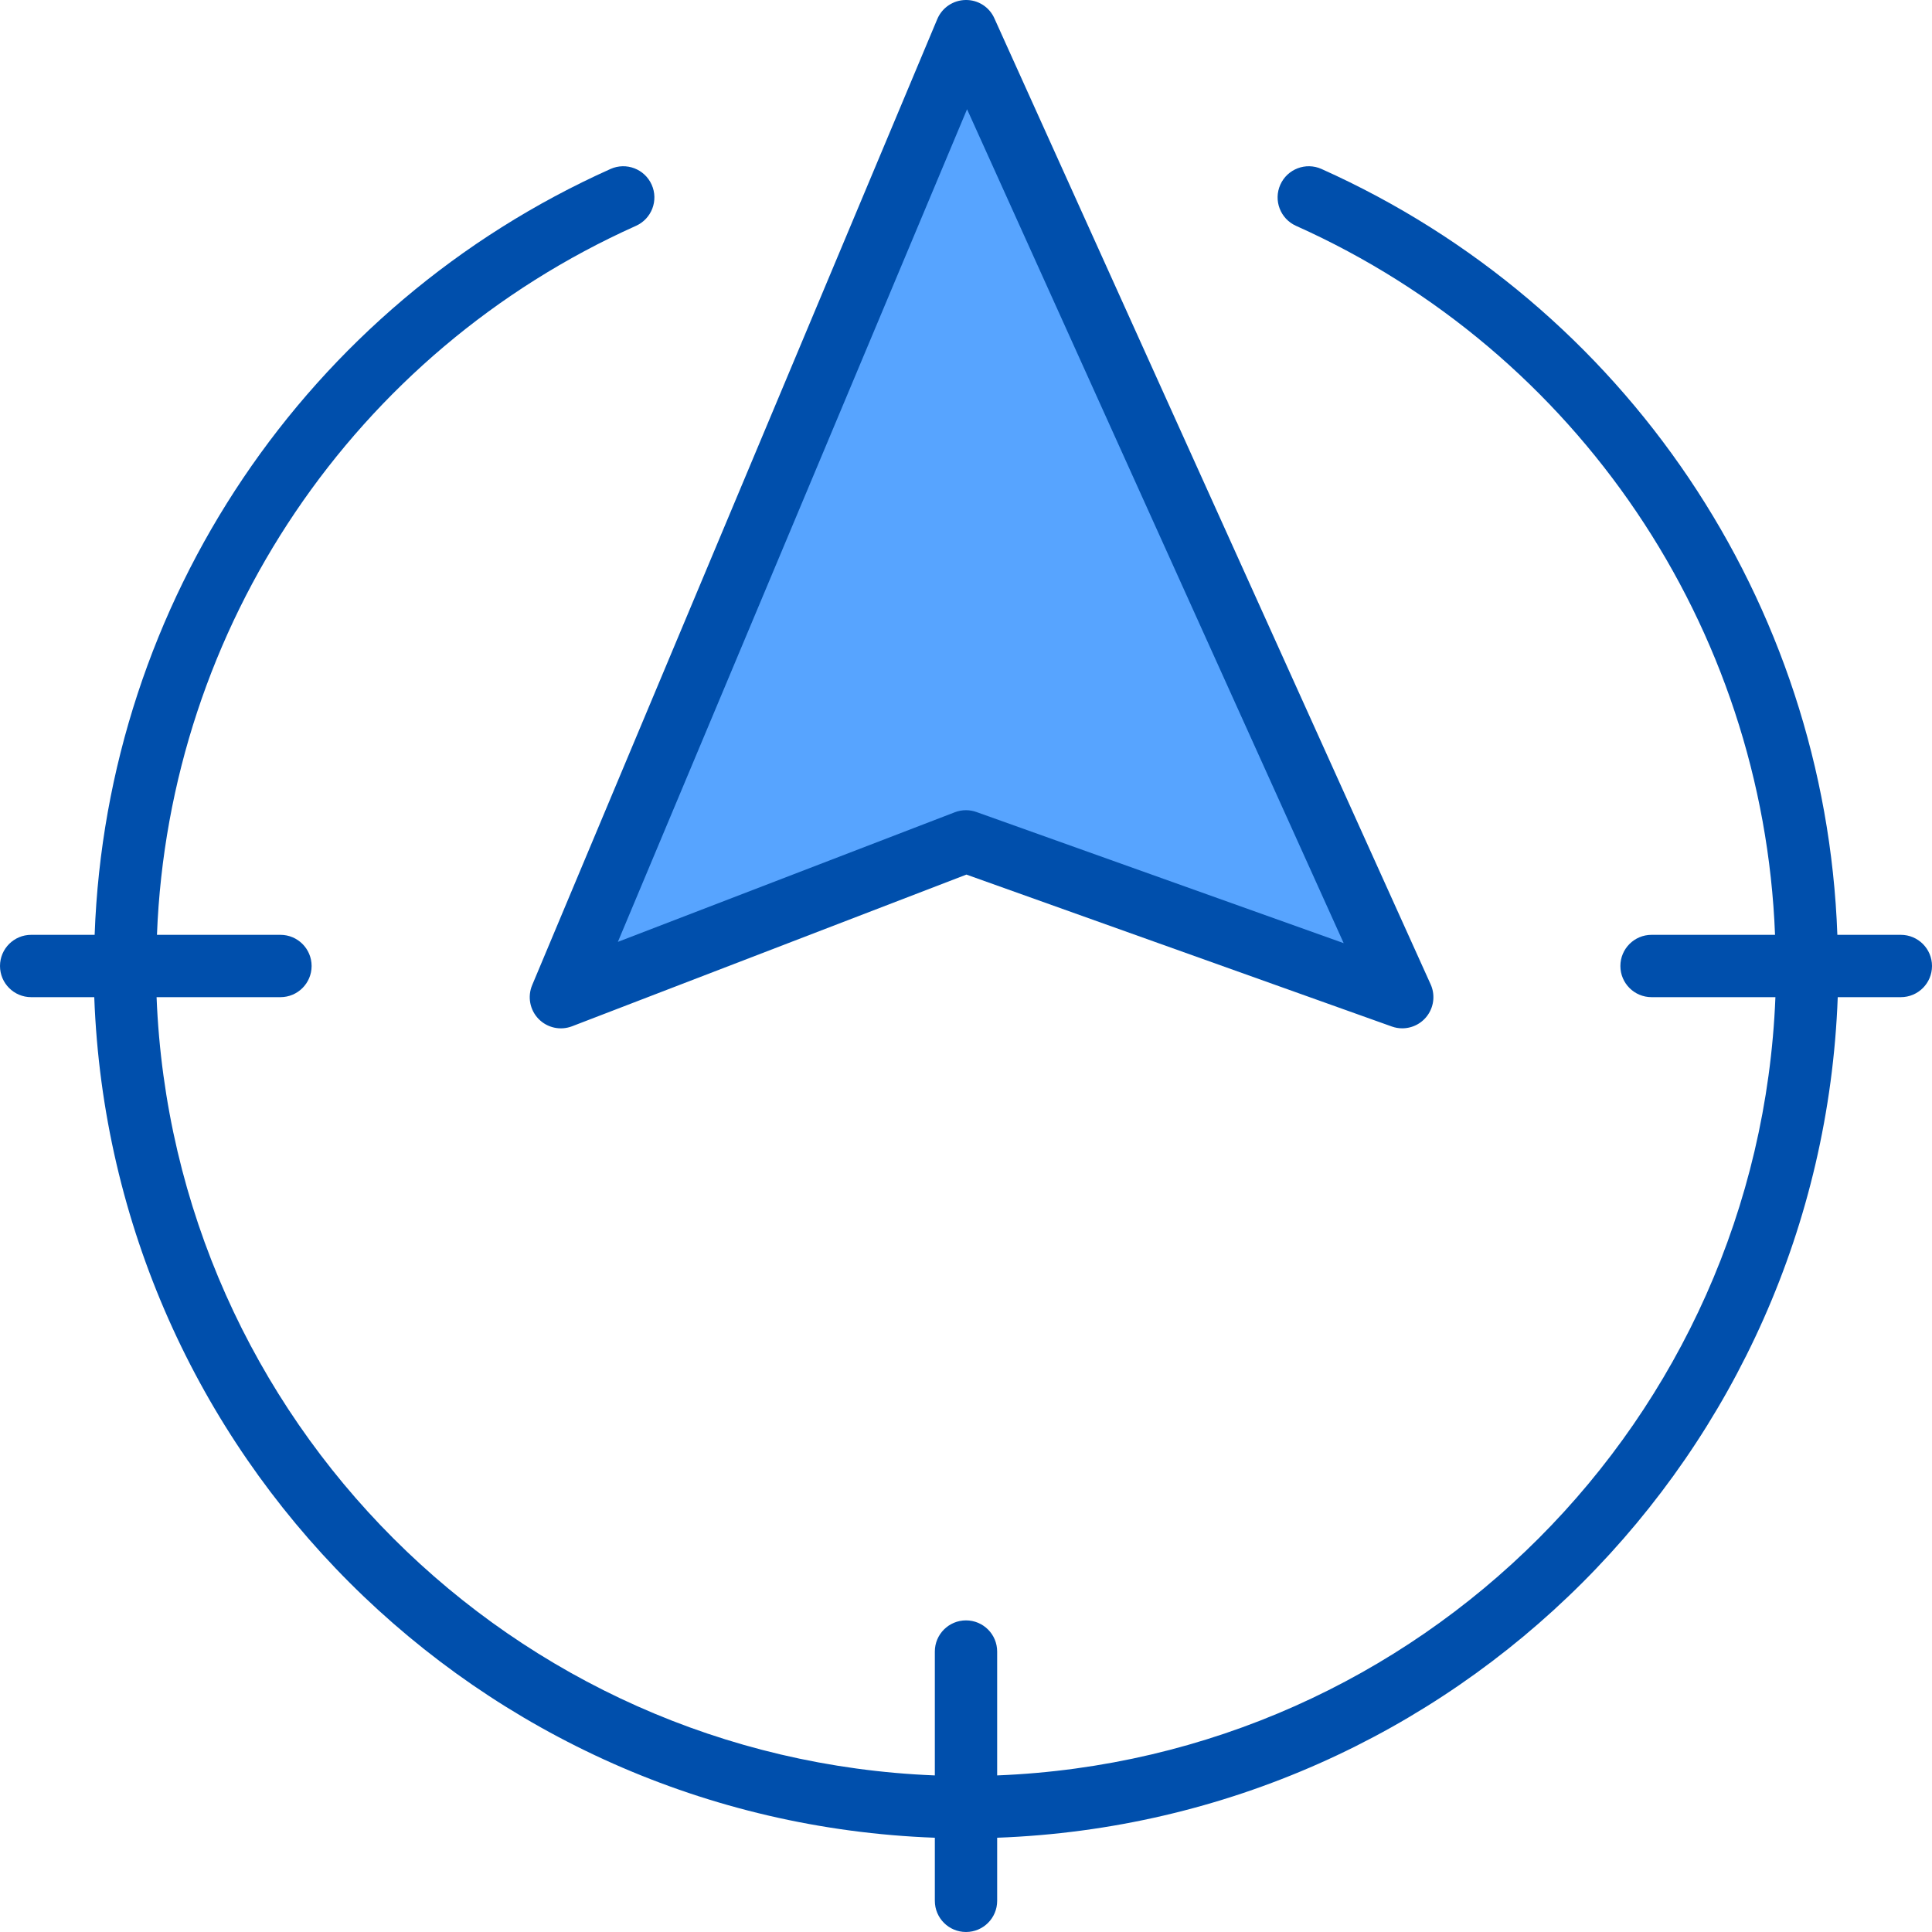 <svg height="496pt" viewBox="0 0 496 496.002" width="496pt" xmlns="http://www.w3.org/2000/svg"><path d="m360 256-112-248-104 248 104-40zm0 0" fill="#57a4ff"/><g fill="#004fac"><path d="m247.891 0c-3.184.047-6.035 1.973-7.266 4.906l-104 248c-1.242 2.957-.602 6.367 1.629 8.672 2.234 2.301 5.625 3.047 8.617 1.895l101.234-38.941 109.207 39c.863.312 1.773.473 2.688.469 2.715 0 5.246-1.379 6.715-3.66 1.473-2.281 1.691-5.152.574-7.625l-112-248c-1.289-2.922-4.207-4.777-7.398-4.715zm2.797 208.473c-.859-.309-1.77-.469-2.688-.473-.98 0-1.953.18-2.871.531l-86.504 33.277 89.648-213.766 96.688 214.094zm0 0"/><path d="m488 240h-16.297c-3.07-85.422-54.434-161.672-132.438-196.621-4.035-1.805-8.766.004-10.57 4.039-1.801 4.035.008 8.766 4.043 10.566 72.25 32.371 119.906 102.906 122.965 182.016h-31.703c-4.418 0-8 3.582-8 8 0 4.422 3.582 8 8 8h31.801c-4.305 108.516-91.285 195.496-199.801 199.801v-31.801c0-4.418-3.582-8-8-8s-8 3.582-8 8v31.801c-108.512-4.305-195.496-91.285-199.801-199.801h31.801c4.418 0 8-3.578 8-8 0-4.418-3.582-8-8-8h-31.703c3.062-79.109 50.715-149.645 122.969-182.016 4.031-1.801 5.844-6.531 4.039-10.566-1.801-4.035-6.535-5.844-10.566-4.039-78.008 34.949-129.367 111.199-132.441 196.621h-16.297c-4.418 0-8 3.582-8 8 0 4.422 3.582 8 8 8h16.199c4.328 117.344 98.457 211.473 215.801 215.801v16.199c0 4.422 3.582 8 8 8s8-3.578 8-8v-16.199c117.344-4.328 211.473-98.457 215.801-215.801h16.199c4.418 0 8-3.578 8-8 0-4.418-3.582-8-8-8zm0 0"/></g></svg>